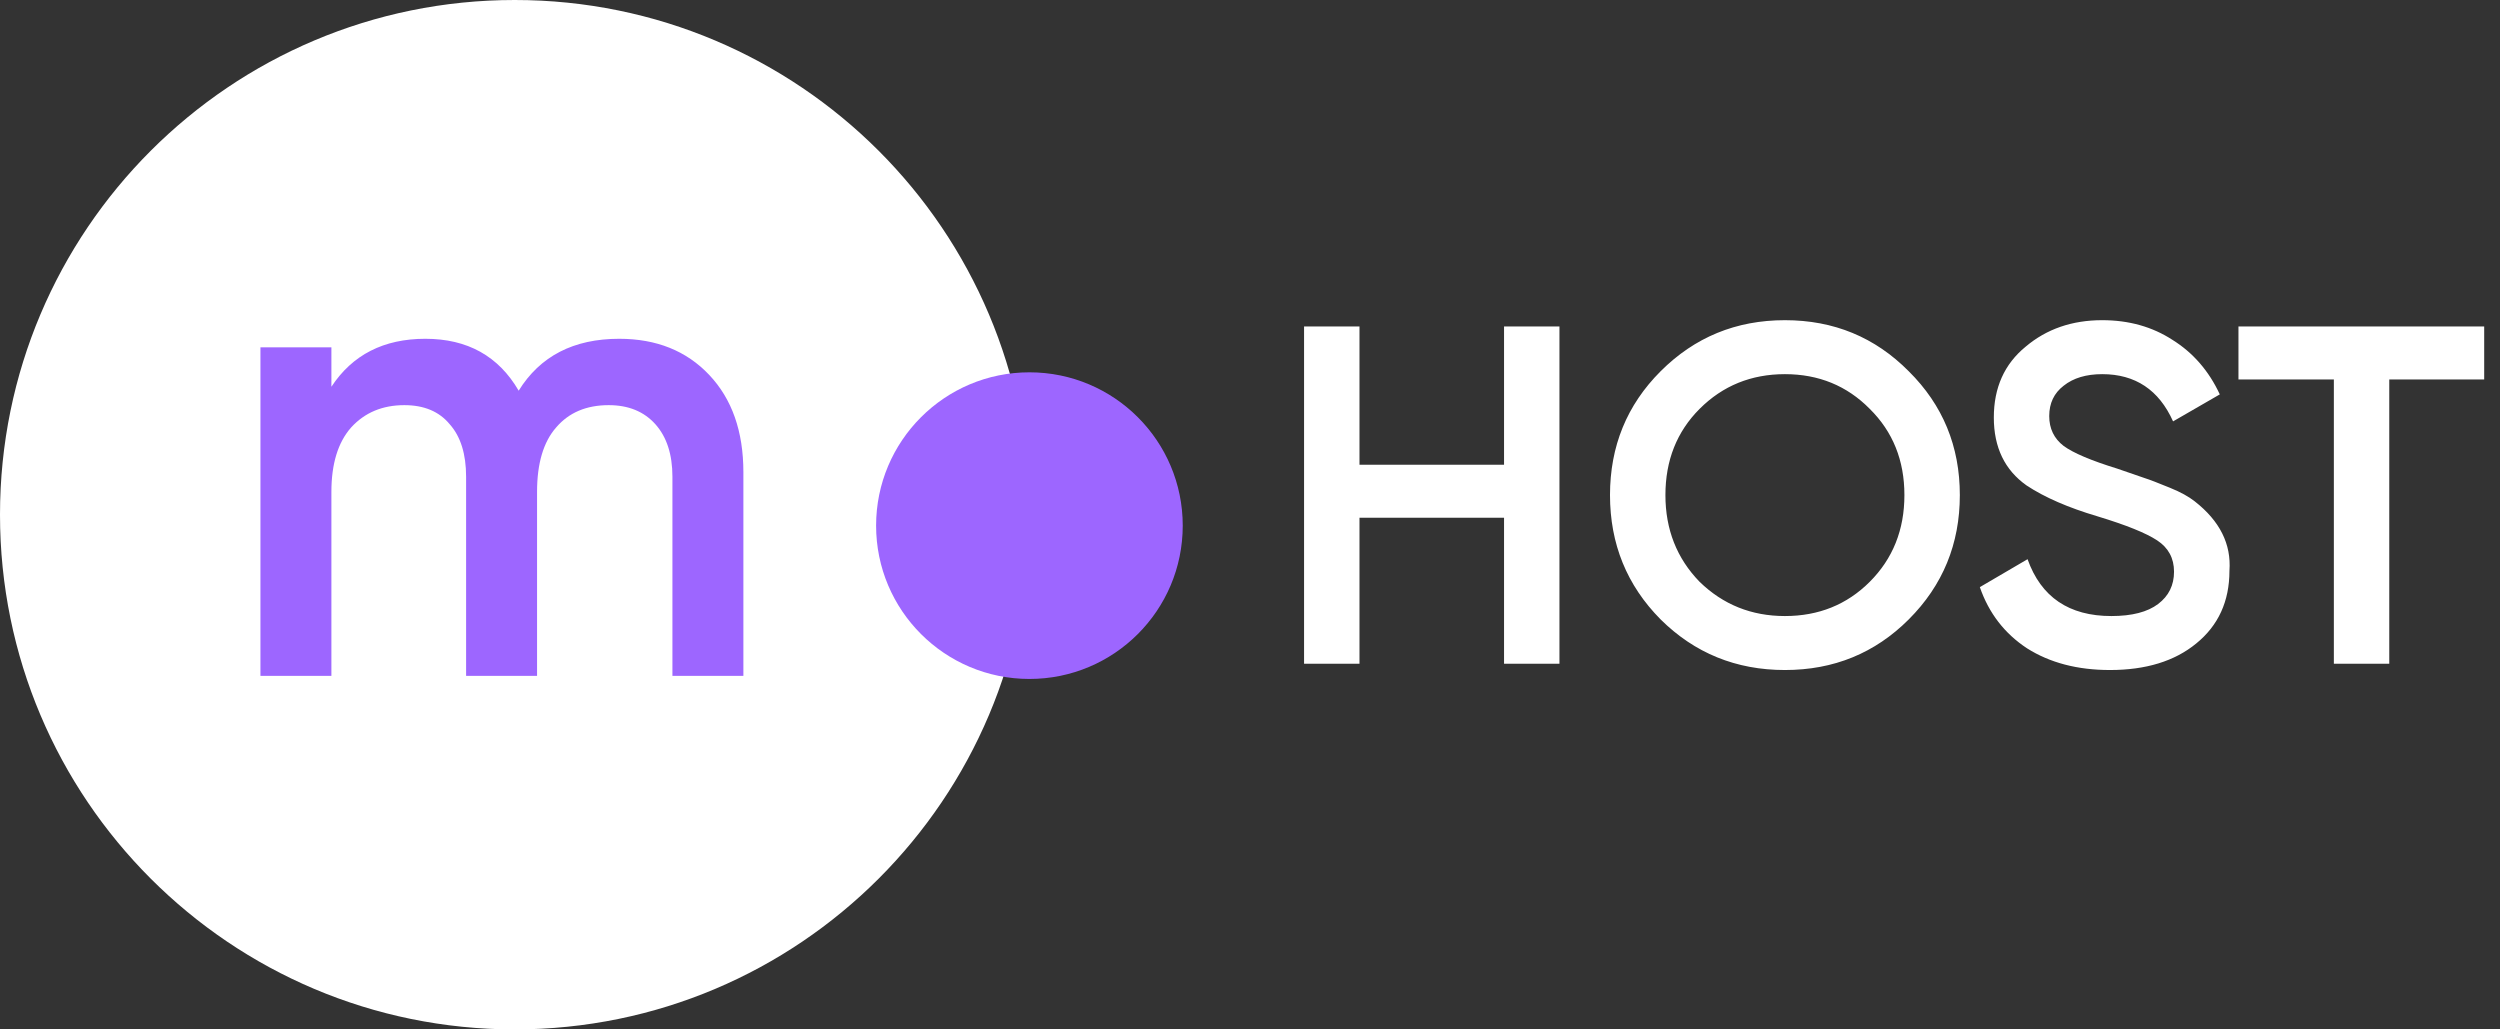 <svg width="136" height="56" viewBox="0 0 136 56" fill="none" xmlns="http://www.w3.org/2000/svg">
<rect x="0" y="0" width="136" height="56" fill="#333333" stroke="none"/>
<g clip-path="url(#clip0_315_2)">
<path d="M81.82 25.282V17.759H84.834V36.108H81.82V28.165H73.956V36.108H70.941V17.759H73.956V25.282H81.82ZM103.836 33.696C102.001 35.531 99.756 36.449 97.1 36.449C94.443 36.449 92.189 35.531 90.337 33.696C88.502 31.844 87.584 29.59 87.584 26.933C87.584 24.277 88.502 22.032 90.337 20.197C92.189 18.344 94.443 17.418 97.1 17.418C99.756 17.418 102.001 18.344 103.836 20.197C105.689 22.032 106.615 24.277 106.615 26.933C106.615 29.59 105.689 31.844 103.836 33.696ZM92.46 31.652C93.736 32.892 95.282 33.513 97.1 33.513C98.935 33.513 100.472 32.892 101.713 31.652C102.971 30.393 103.6 28.821 103.6 26.933C103.6 25.046 102.971 23.482 101.713 22.241C100.472 20.983 98.935 20.354 97.1 20.354C95.265 20.354 93.718 20.983 92.46 22.241C91.219 23.482 90.599 25.046 90.599 26.933C90.599 28.803 91.219 30.376 92.46 31.652ZM114.781 36.449C113.016 36.449 111.513 36.055 110.272 35.269C109.049 34.465 108.193 33.355 107.703 31.94L110.299 30.42C111.032 32.482 112.553 33.513 114.86 33.513C115.978 33.513 116.825 33.294 117.402 32.857C117.979 32.42 118.267 31.835 118.267 31.101C118.267 30.367 117.961 29.799 117.35 29.397C116.738 28.995 115.655 28.558 114.099 28.087C112.509 27.615 111.225 27.056 110.246 26.409C109.058 25.57 108.464 24.338 108.464 22.713C108.464 21.088 109.04 19.803 110.194 18.86C111.33 17.899 112.719 17.418 114.361 17.418C115.812 17.418 117.088 17.776 118.189 18.493C119.307 19.192 120.163 20.179 120.757 21.455L118.215 22.923C117.446 21.21 116.161 20.354 114.361 20.354C113.488 20.354 112.789 20.564 112.264 20.983C111.74 21.385 111.478 21.935 111.478 22.634C111.478 23.316 111.74 23.858 112.264 24.26C112.789 24.644 113.759 25.055 115.174 25.492C116.048 25.789 116.555 25.963 116.694 26.016C116.922 26.086 117.376 26.261 118.057 26.54C118.617 26.767 119.062 27.012 119.394 27.274C120.757 28.34 121.387 29.598 121.282 31.049C121.282 32.709 120.679 34.028 119.473 35.007C118.302 35.968 116.738 36.449 114.781 36.449ZM121.772 17.759H135.14V20.642H129.976V36.108H126.962V20.642H121.772V17.759Z" fill="white"/>
<path d="M28 56C43.464 56 56 43.464 56 28C56 12.536 43.464 0 28 0C12.536 0 0 12.536 0 28C0 43.464 12.536 56 28 56Z" fill="white"/>
<path d="M56.001 36.935C60.607 36.935 64.341 33.201 64.341 28.594C64.341 23.988 60.607 20.254 56.001 20.254C51.394 20.254 47.66 23.988 47.66 28.594C47.66 33.201 51.394 36.935 56.001 36.935Z" fill="#9D66FF"/>
<path d="M33.685 18.43C35.71 18.43 37.343 19.085 38.582 20.396C39.821 21.706 40.44 23.47 40.44 25.686V36.767H36.58V25.936C36.58 24.721 36.27 23.767 35.651 23.076C35.031 22.385 34.185 22.04 33.113 22.04C31.897 22.04 30.944 22.445 30.253 23.255C29.562 24.042 29.216 25.209 29.216 26.758V36.767H25.356V25.936C25.356 24.697 25.058 23.744 24.462 23.076C23.891 22.385 23.068 22.04 21.996 22.04C20.805 22.04 19.84 22.445 19.101 23.255C18.386 24.065 18.028 25.233 18.028 26.758V36.767H14.168V18.894H18.028V21.039C19.172 19.299 20.876 18.43 23.14 18.43C25.428 18.43 27.119 19.371 28.216 21.253C29.383 19.371 31.206 18.43 33.685 18.43Z" fill="#9D66FF"/>
</g>
<defs>
<clipPath id="clip0_315_2">
<rect width="136" height="56" fill="white"/>
</clipPath>
</defs>
</svg>

